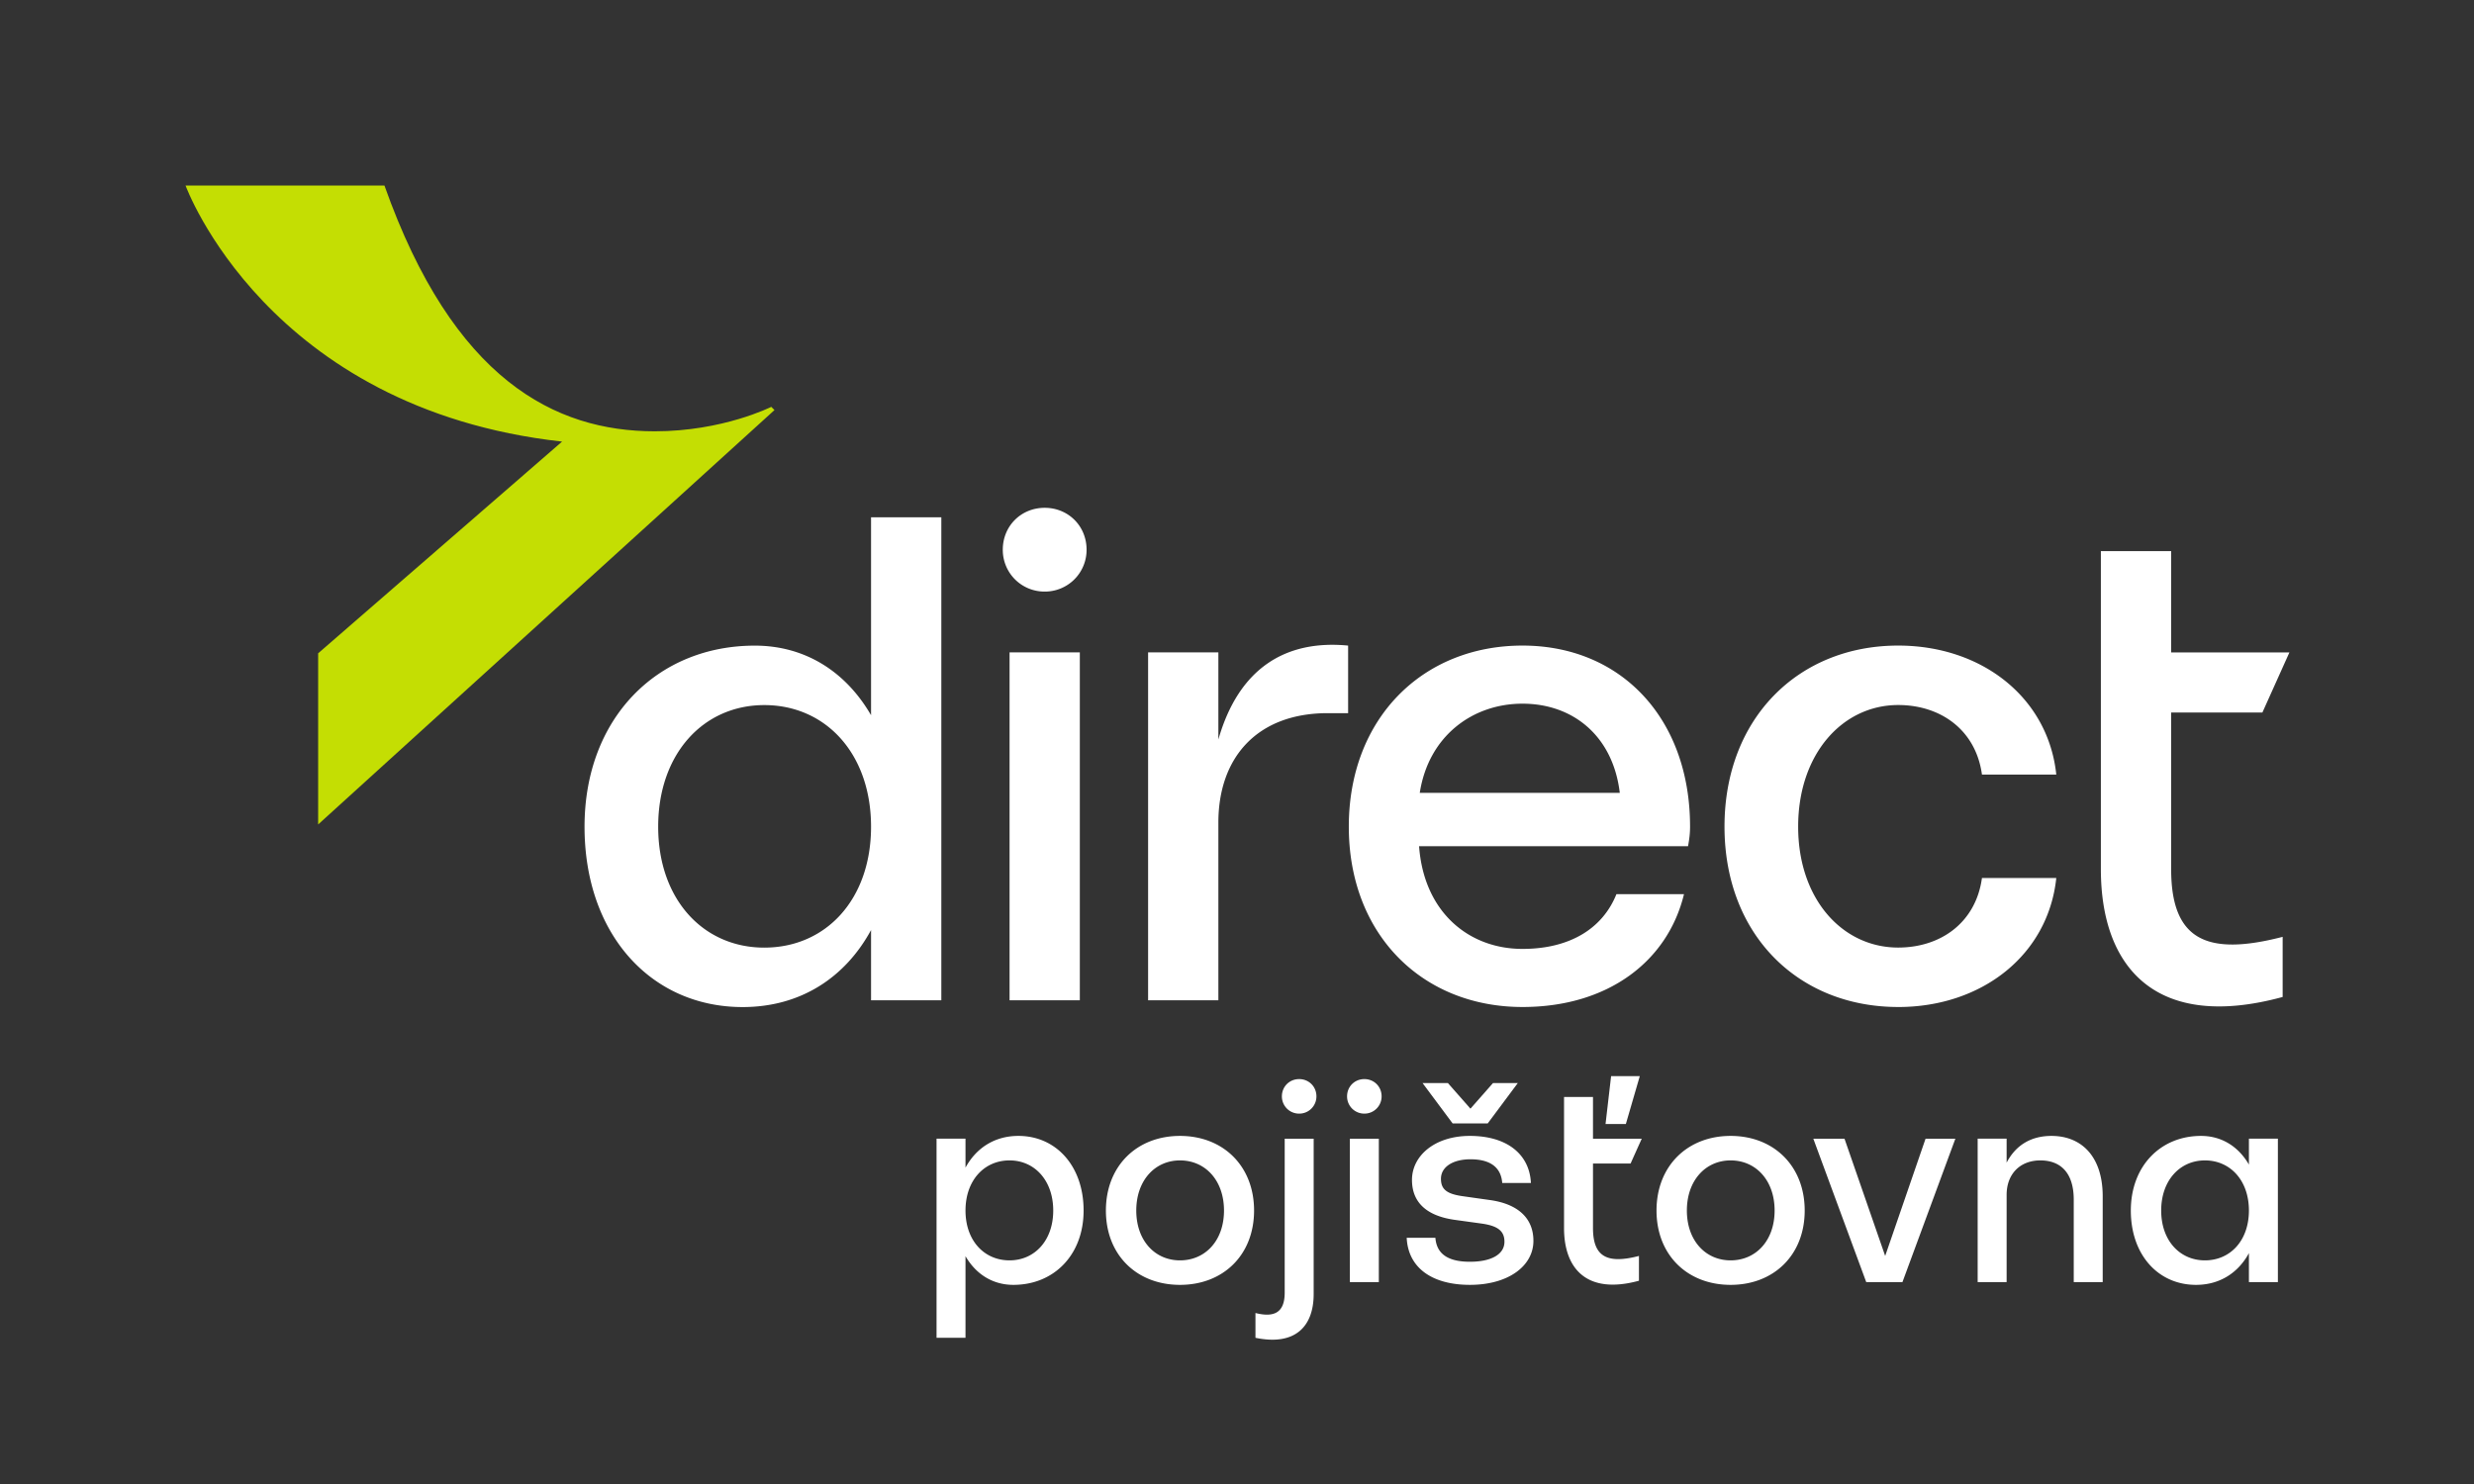 <svg xmlns="http://www.w3.org/2000/svg" fill="#ffffff" viewBox="0 0 200 120"><rect x="0" y="0" width="200" height="120" fill="#333333" stroke="none"/><path fill="#C4DE03" d="M31.078 15c5.567 15.714 13.788 19.876 21.853 19.876 5.516 0 9.418-1.977 9.418-1.977l.26.26-36.89 33.509v-13.84l19.72-17.12C21.556 33.056 15 15 15 15z"></path><path d="M175.518 70.292V57.618h7.374l2.185-4.861h-9.559v-8.194h-5.682v25.73c0 7.975 4.48 13.11 14.695 10.324v-4.862c-6.118 1.584-9.013.273-9.013-5.463M87.294 52.75h-5.68v28.134h5.68zm-2.841-11.687c-1.912 0-3.387 1.475-3.387 3.386a3.37 3.37 0 0 0 3.387 3.388 3.37 3.37 0 0 0 3.387-3.388c0-1.911-1.475-3.386-3.387-3.386m24.53 11.141c-5.081-.492-8.85 1.858-10.489 7.593V52.75h-5.681v28.134h5.681V66.517c0-5.245 3.114-8.85 8.85-8.85h1.639zM153.45 81.43c6.773 0 12.127-4.207 12.782-10.435h-6.009c-.491 3.606-3.332 5.627-6.773 5.627-4.48 0-8.085-3.879-8.085-9.779s3.605-9.833 8.085-9.833c3.441 0 6.282 2.022 6.773 5.627h6.009c-.655-6.227-6.009-10.434-12.782-10.434-8.085 0-14.04 5.9-14.04 14.64s5.955 14.586 14.04 14.586Zm-22.778-9.124c-1.093 2.732-3.715 4.425-7.593 4.425-4.371 0-7.976-3.004-8.359-8.303h21.742c.11-.601.164-1.038.164-1.585 0-8.74-5.572-14.64-13.547-14.64-8.086 0-14.04 5.9-14.04 14.64s5.954 14.586 14.04 14.586c6.937 0 11.745-3.715 13.056-9.123zm-7.593-15.405c4.097 0 7.32 2.622 7.866 7.211h-16.17c.71-4.589 4.261-7.211 8.304-7.211M76.098 80.887V41.828h-5.682v16.006c-2.022-3.496-5.299-5.627-9.396-5.627-7.921 0-13.766 5.9-13.766 14.64s5.408 14.587 12.782 14.587c4.699 0 8.305-2.404 10.38-6.228v5.681zm-14.313-4.26c-4.916 0-8.577-3.88-8.577-9.78s3.66-9.832 8.577-9.832c4.97 0 8.631 3.933 8.631 9.833s-3.66 9.778-8.63 9.778ZM82.33 91.852c-1.936 0-3.422.99-4.278 2.566v-2.341h-2.341v16.098h2.341v-6.597c.833 1.441 2.184 2.319 3.873 2.319 3.265 0 5.674-2.409 5.674-6.011s-2.23-6.034-5.269-6.034m-.72 10.064c-2.05 0-3.558-1.599-3.558-4.03s1.508-4.053 3.558-4.053c2.026 0 3.534 1.62 3.534 4.053 0 2.431-1.508 4.03-3.534 4.03m22.246 2.613c0 1.756-1.013 1.982-2.364 1.644v2.004c3.242.675 4.706-.946 4.706-3.535V92.078h-2.342zm-8.465-12.677c-3.49 0-5.989 2.431-5.989 6.034s2.5 6.011 5.99 6.011 5.988-2.409 5.988-6.011-2.498-6.034-5.989-6.034m0 10.064c-2.026 0-3.534-1.599-3.534-4.03s1.508-4.053 3.534-4.053c2.05 0 3.558 1.62 3.558 4.053 0 2.431-1.509 4.03-3.558 4.03m86.413-7.746c-.833-1.44-2.184-2.318-3.872-2.318-3.265 0-5.674 2.431-5.674 6.034s2.229 6.011 5.268 6.011c1.936 0 3.423-.99 4.278-2.566v2.341h2.342V92.077h-2.342zm-3.557 7.746c-2.027 0-3.535-1.599-3.535-4.03s1.508-4.053 3.535-4.053c2.049 0 3.557 1.62 3.557 4.053 0 2.431-1.508 4.03-3.557 4.03M122.7 87.578h-2.004l-1.824 2.072-1.823-2.072H115l2.432 3.265h2.836zm7.543-.562-.45 3.872h1.643l1.126-3.872z"></path><path d="m131.818 94.084.901-2.004h-3.94v-3.377h-2.341v10.605c0 3.287 1.846 5.404 6.056 4.255v-2.004c-2.521.653-3.715.113-3.715-2.251v-5.224zm34.024-2.232c-1.644 0-2.882.742-3.625 2.161v-1.936h-2.342v11.595h2.342v-7.047c0-1.711 1.103-2.792 2.724-2.792 1.689 0 2.702 1.058 2.702 3.174v6.665h2.341v-6.935c0-3.22-1.711-4.885-4.142-4.885m-13.443 9.705-3.288-9.479h-2.521l4.278 11.596h2.927l4.278-11.596h-2.41zm-47.374-14.299c-.788 0-1.396.608-1.396 1.396 0 .765.608 1.396 1.396 1.396s1.396-.63 1.396-1.396c0-.788-.608-1.396-1.396-1.396m5.269 0c-.787 0-1.396.608-1.396 1.396a1.39 1.39 0 0 0 1.396 1.396c.789 0 1.396-.63 1.396-1.396 0-.788-.607-1.396-1.396-1.396m29.61 4.594c-3.49 0-5.99 2.431-5.99 6.034s2.5 6.011 5.99 6.011c3.489 0 5.989-2.409 5.989-6.011s-2.5-6.034-5.989-6.034m0 10.064c-2.027 0-3.536-1.599-3.536-4.03s1.509-4.053 3.536-4.053c2.048 0 3.557 1.62 3.557 4.053 0 2.431-1.509 4.03-3.557 4.03m-28.438-9.838h-2.341v11.596h2.341zm8.917 4.952-2.071-.293c-1.329-.18-1.824-.54-1.824-1.418 0-.946.946-1.576 2.386-1.576 1.689 0 2.477.72 2.567 1.914h2.319c-.112-2.342-1.959-3.805-4.931-3.805-2.859 0-4.683 1.62-4.683 3.557 0 1.914 1.306 2.95 3.535 3.242l2.117.293c1.261.18 1.823.585 1.823 1.464 0 1.058-1.126 1.621-2.792 1.621-1.914 0-2.701-.744-2.791-1.937h-2.319c.112 2.409 2.026 3.805 5.11 3.805 3.108 0 5.134-1.531 5.134-3.557 0-1.914-1.351-3.017-3.58-3.31"></path></svg>